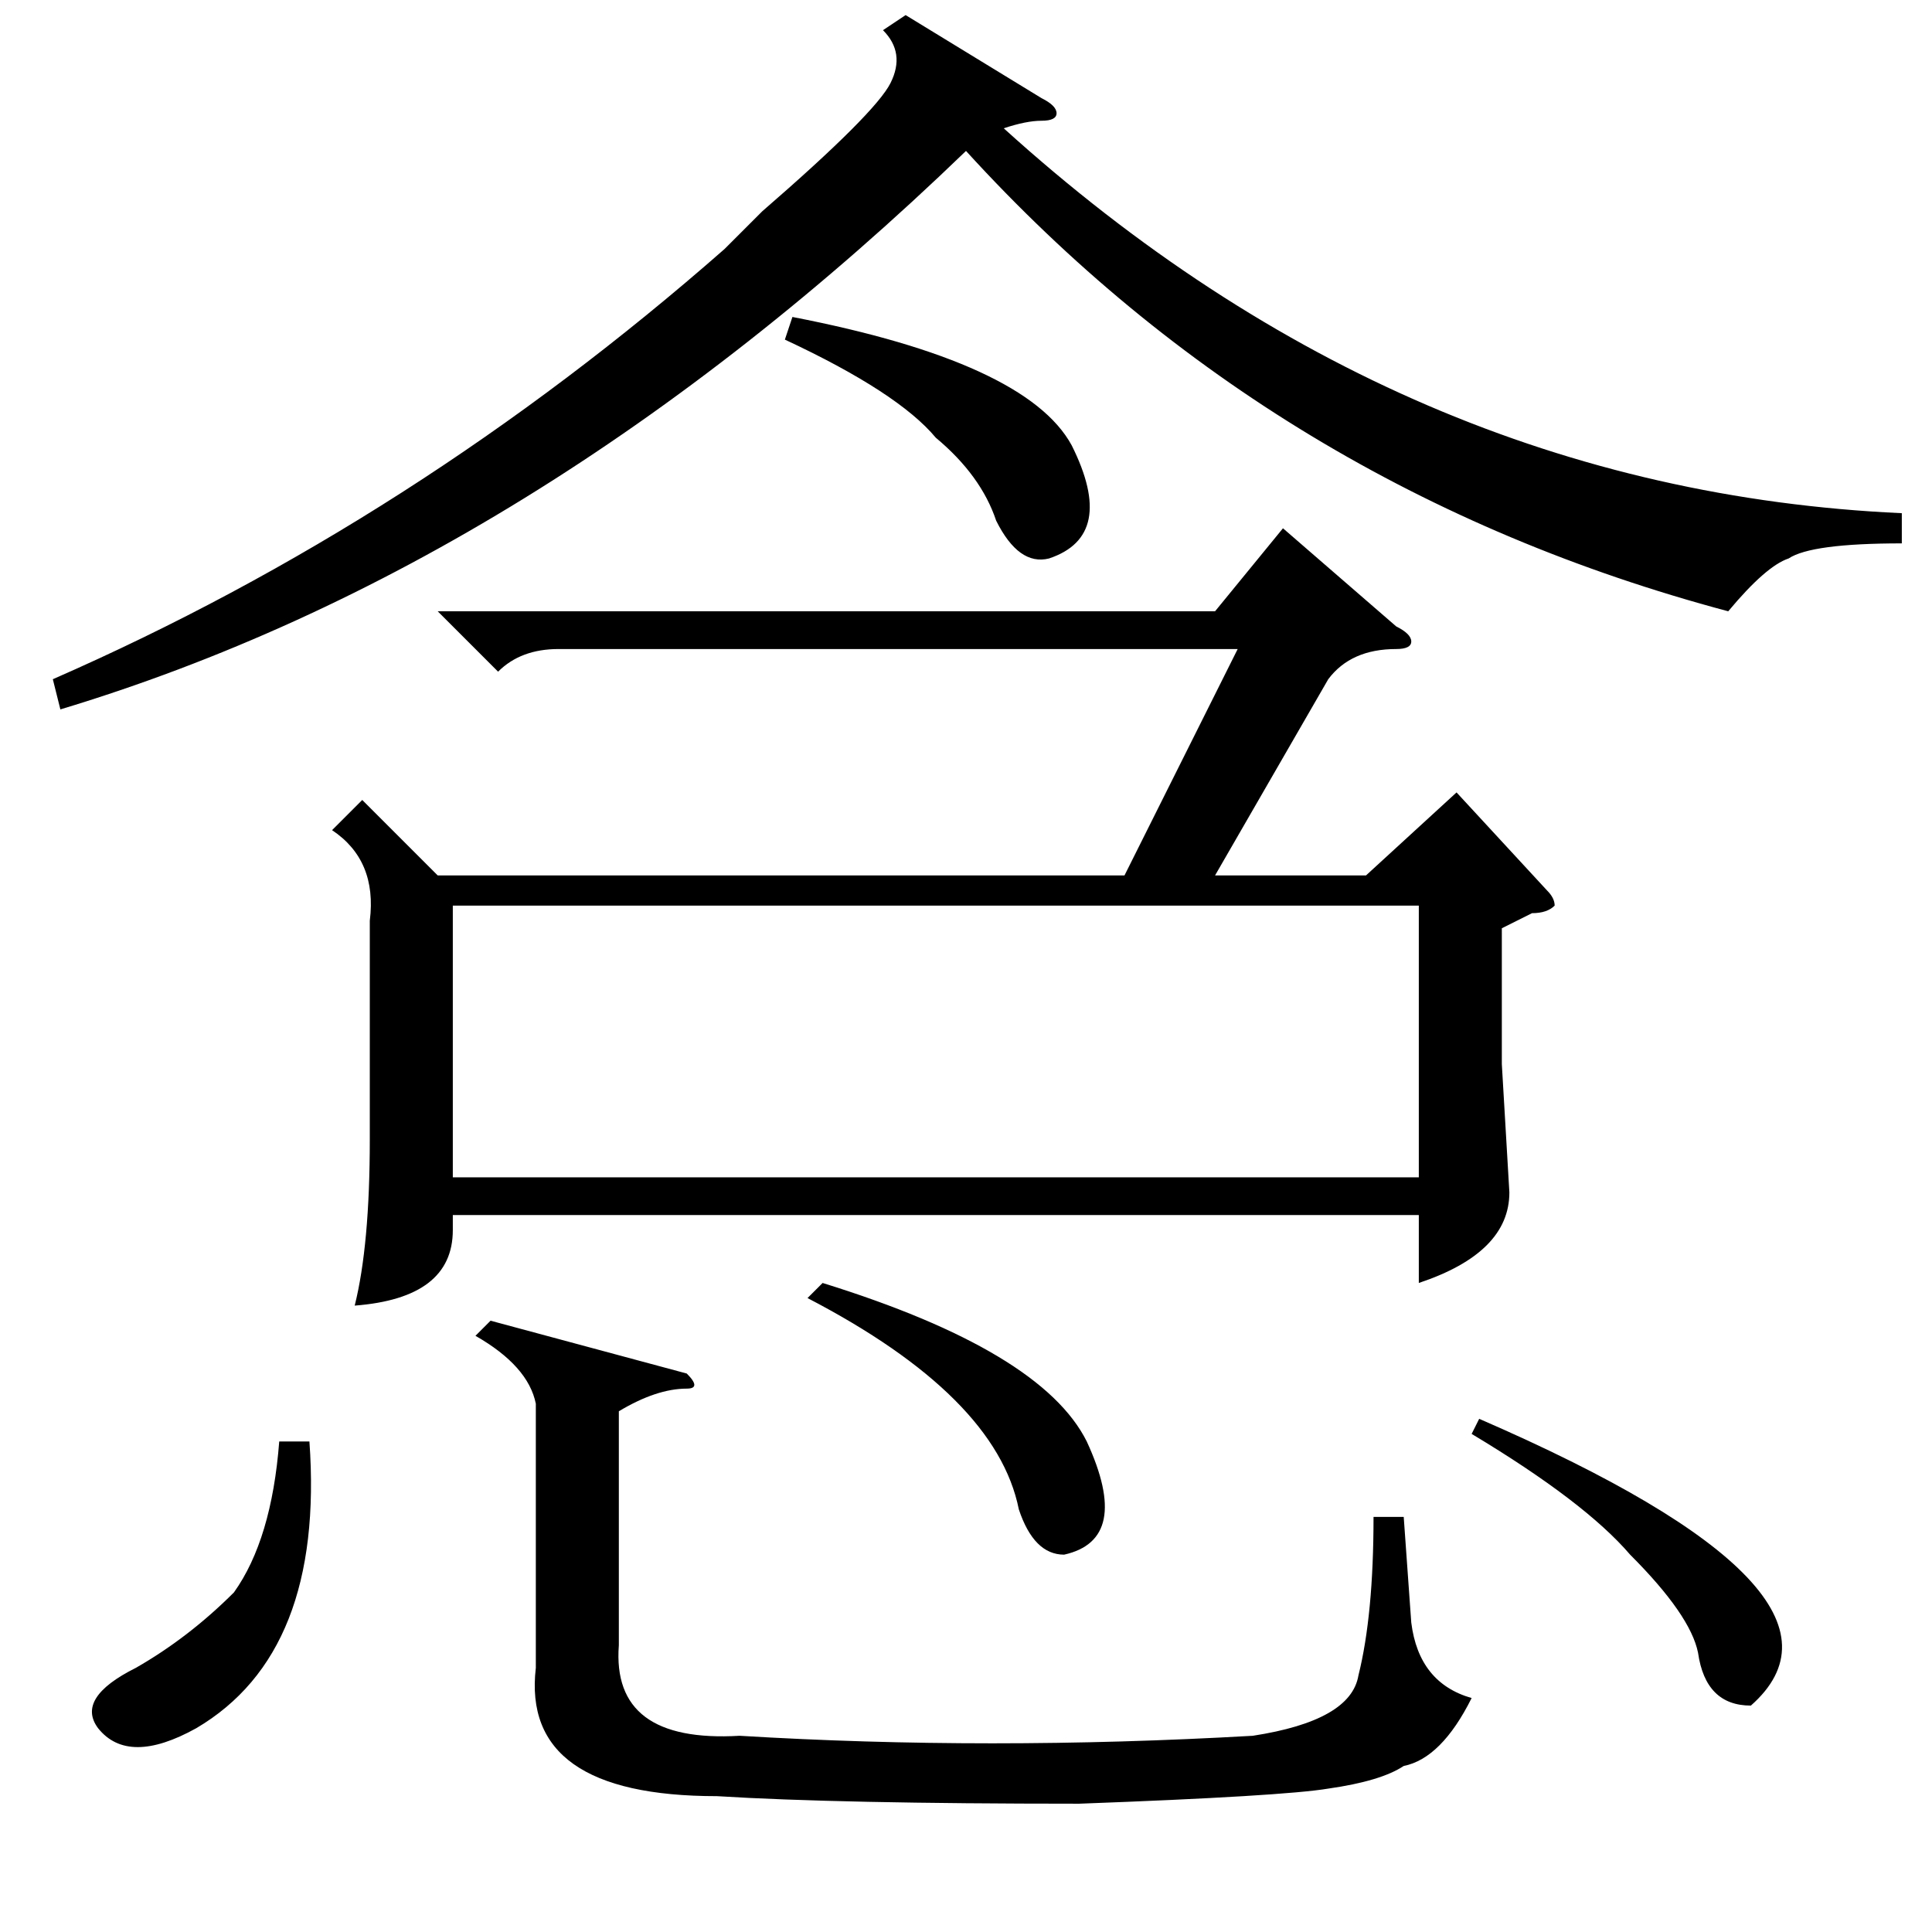 <?xml version="1.0" standalone="no"?>
<!DOCTYPE svg PUBLIC "-//W3C//DTD SVG 1.1//EN" "http://www.w3.org/Graphics/SVG/1.1/DTD/svg11.dtd" >
<svg xmlns="http://www.w3.org/2000/svg" xmlns:xlink="http://www.w3.org/1999/xlink" version="1.1" viewBox="0 -52 256 256">
  <g transform="matrix(1 0 0 -1 0 204)">
   <path fill="currentColor"
d="M48 150l10 -10h91l15 30h-90q-5 0 -8 -3l-8 8h103l9 11l15 -13q2 -1 2 -2t-2 -1q-6 0 -9 -4l-15 -26h20l12 11l12 -13q1 -1 1 -2q-1 -1 -3 -1l-4 -2v-18l1 -17q0 -8 -12 -12v9h-128v-2q0 -9 -13 -10q2 8 2 22v29q1 8 -5 12zM60 136v-36h128v36h-128zM252 188v-4
q-12 0 -15 -2q-3 -1 -8 -7q-60 16 -101 61q-57 -55 -120 -74l-1 4q48 21 89 57l5 5q15 13 17 17t-1 7l3 2l18 -11q2 -1 2 -2t-2 -1t-5 -1q53 -48 119 -51zM91 74q2 -2 0 -2q-4 0 -9 -3v-31q-1 -13 16 -12q33 -2 68 0q13 2 14 8q2 8 2 21h4l1 -14q1 -8 8 -10q-4 -8 -9 -9
q-3 -2 -10 -3q-6 -1 -33 -2q-32 0 -48 1q-26 0 -24 17v35q-1 5 -8 9l2 2zM104 211l1 3q31 -6 37 -17q6 -12 -3 -15q-4 -1 -7 5q-2 6 -8 11q-5 6 -20 13zM195 66l1 2q53 -23 36 -38q-6 0 -7 7q-1 5 -9 13q-6 7 -21 16zM41 65q2 -28 -15 -38q-9 -5 -13 0q-3 4 5 8q7 4 13 10
q5 7 6 20h4zM107 84l2 2q29 -9 35 -21q6 -13 -3 -15q-4 0 -6 6q-3 15 -28 28z" />
  </g>

</svg>
